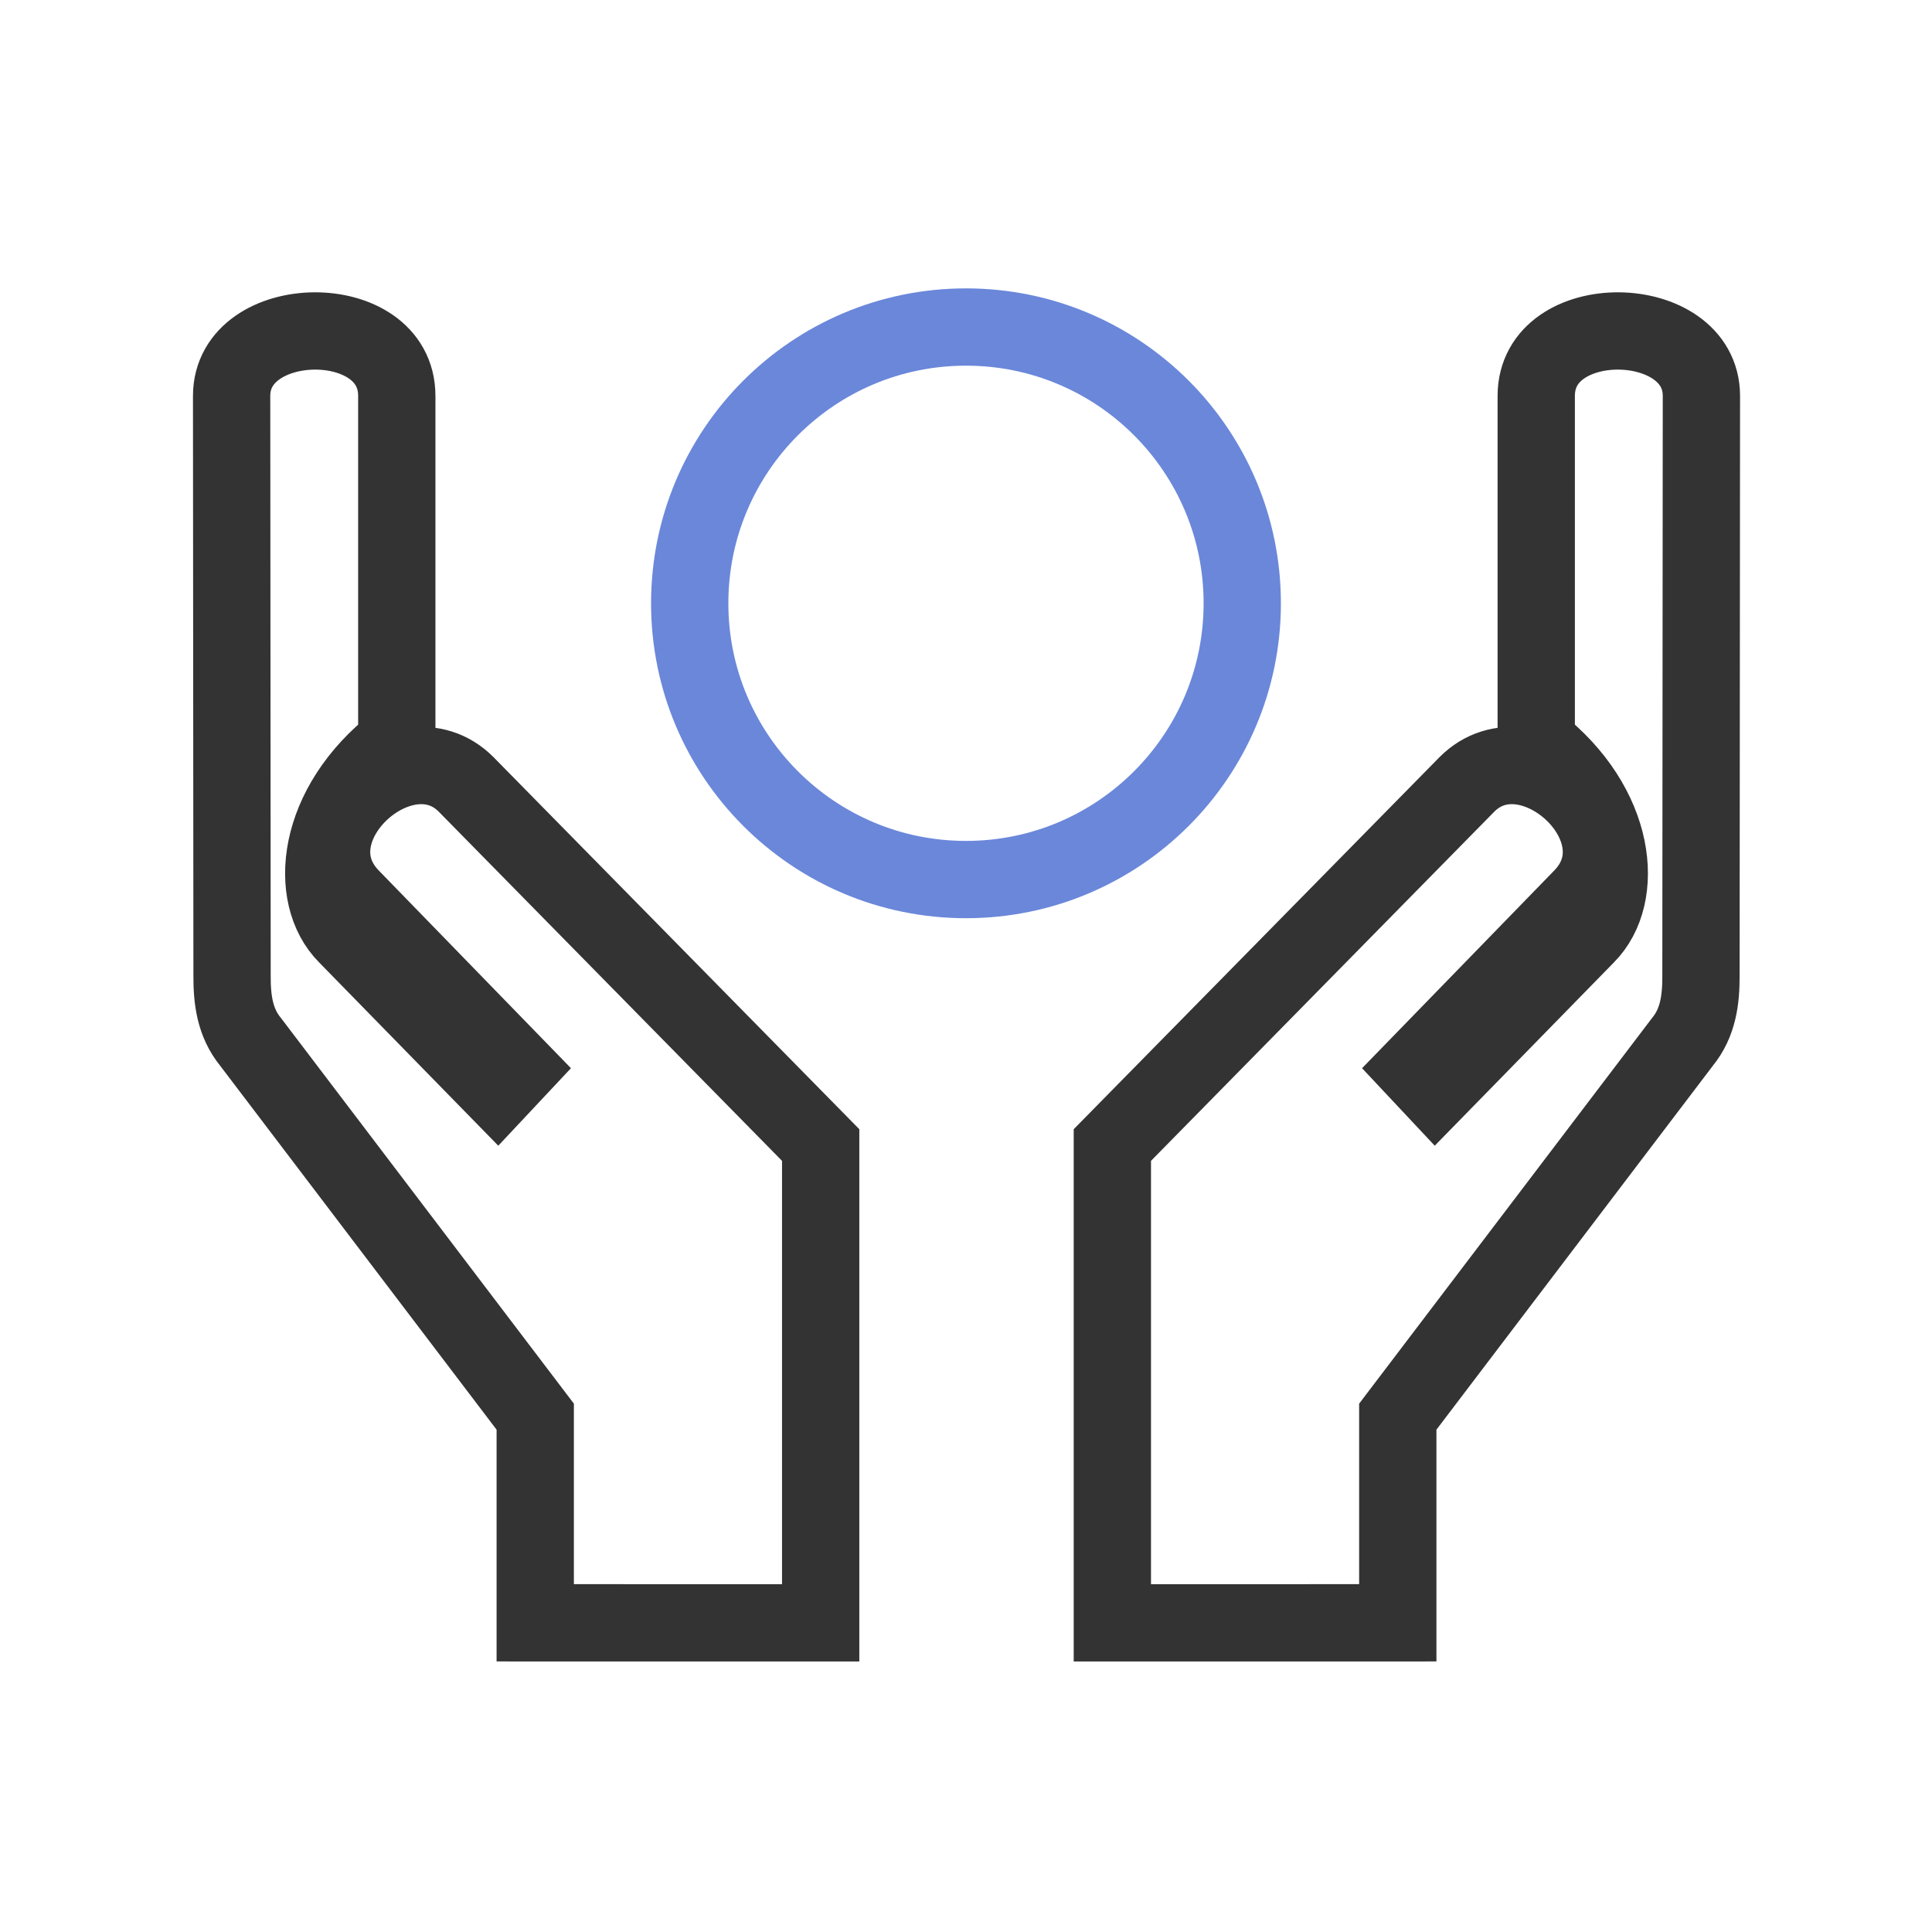 <?xml version="1.0" encoding="UTF-8" standalone="no"?>
<!-- Created with Inkscape (http://www.inkscape.org/) -->

<svg
   xmlns:dc="http://purl.org/dc/elements/1.1/"
   xmlns:cc="http://creativecommons.org/ns#"
   xmlns:rdf="http://www.w3.org/1999/02/22-rdf-syntax-ns#"
   xmlns:svg="http://www.w3.org/2000/svg"
   xmlns="http://www.w3.org/2000/svg"
   xmlns:sodipodi="http://sodipodi.sourceforge.net/DTD/sodipodi-0.dtd"
   xmlns:inkscape="http://www.inkscape.org/namespaces/inkscape"
   width="200"
   height="200"
   viewBox="0 0 52.917 52.917"
   version="1.1"
   id="svg3990"
   inkscape:version="0.92.5 (2060ec1f9f, 2020-04-08)"
   sodipodi:docname="existing-monitoring.svg">
  <defs
     id="defs3984" />
  <sodipodi:namedview
     id="base"
     pagecolor="#ffffff"
     bordercolor="#666666"
     borderopacity="1.0"
     inkscape:pageopacity="0.0"
     inkscape:pageshadow="2"
     inkscape:zoom="7.9195959"
     inkscape:cx="109.38303"
     inkscape:cy="91.072191"
     inkscape:document-units="px"
     inkscape:current-layer="layer1"
     showgrid="false"
     units="px"
     showguides="true"
     inkscape:guide-bbox="true"
     inkscape:window-width="2800"
     inkscape:window-height="1672"
     inkscape:window-x="80"
     inkscape:window-y="54"
     inkscape:window-maximized="1">
    <sodipodi:guide
       position="5.292,30.268"
       orientation="1,0"
       id="guide4535"
       inkscape:locked="false"
       inkscape:label=""
       inkscape:color="rgb(0,0,255)" />
    <sodipodi:guide
       position="47.625,34.01"
       orientation="1,0"
       id="guide4537"
       inkscape:locked="false"
       inkscape:label=""
       inkscape:color="rgb(0,0,255)" />
    <sodipodi:guide
       position="18.909,5.292"
       orientation="0,1"
       id="guide4539"
       inkscape:locked="false"
       inkscape:label=""
       inkscape:color="rgb(0,0,255)" />
    <sodipodi:guide
       position="20.246,47.625"
       orientation="0,1"
       id="guide4541"
       inkscape:locked="false"
       inkscape:label=""
       inkscape:color="rgb(0,0,255)" />
  </sodipodi:namedview>
  <g
     inkscape:label="Layer 1"
     inkscape:groupmode="layer"
     id="layer1"
     transform="translate(0,-244.083)">
    <path
       style="fill:none;stroke:#333333;stroke-width:2.117;stroke-linecap:butt;stroke-linejoin:miter;stroke-miterlimit:4;stroke-dasharray:none;stroke-opacity:1"
       d="m 14.66,288.531 v -5.646 L 6.864,272.621 C 6.43,272.09 6.353,271.457 6.356,270.802 l -0.012,-15.875 c 0,-2.333 4.524,-2.411 4.524,0 v 9.497 c -2.233,1.74 -2.452,4.198 -1.37,5.28 l 4.134,4.229 0.543,-0.579 -4.536,-4.666 c -1.864,-1.864 1.41,-4.838 3.124,-3.124 l 9.715,9.881 v 13.087 z"
       id="path4594"
       inkscape:connector-curvature="0"
       sodipodi:nodetypes="ccccccccccccccc" />
    <circle
       style="opacity:1;fill:none;fill-opacity:1;stroke:#6a87da;stroke-width:2.117;stroke-linecap:round;stroke-linejoin:miter;stroke-miterlimit:4;stroke-dasharray:none;stroke-dashoffset:0;stroke-opacity:1;paint-order:normal"
       id="path4596"
       cx="26.458"
       cy="260.607"
       r="7.567" />
    <path
       style="fill:none;stroke:#333333;stroke-width:2.117;stroke-linecap:butt;stroke-linejoin:miter;stroke-miterlimit:4;stroke-dasharray:none;stroke-opacity:1"
       d="m 38.285,288.531 v -5.646 l 7.796,-10.264 c 0.434,-0.531 0.511,-1.164 0.508,-1.819 l 0.012,-15.875 c 0,-2.333 -4.524,-2.411 -4.524,0 v 9.497 c 2.233,1.74 2.452,4.198 1.37,5.28 l -4.134,4.229 -0.543,-0.579 4.536,-4.666 c 1.864,-1.864 -1.41,-4.838 -3.124,-3.124 l -9.715,9.881 v 13.087 z"
       id="path4594-6"
       inkscape:connector-curvature="0"
       sodipodi:nodetypes="ccccccccccccccc" />
  </g>
</svg>
